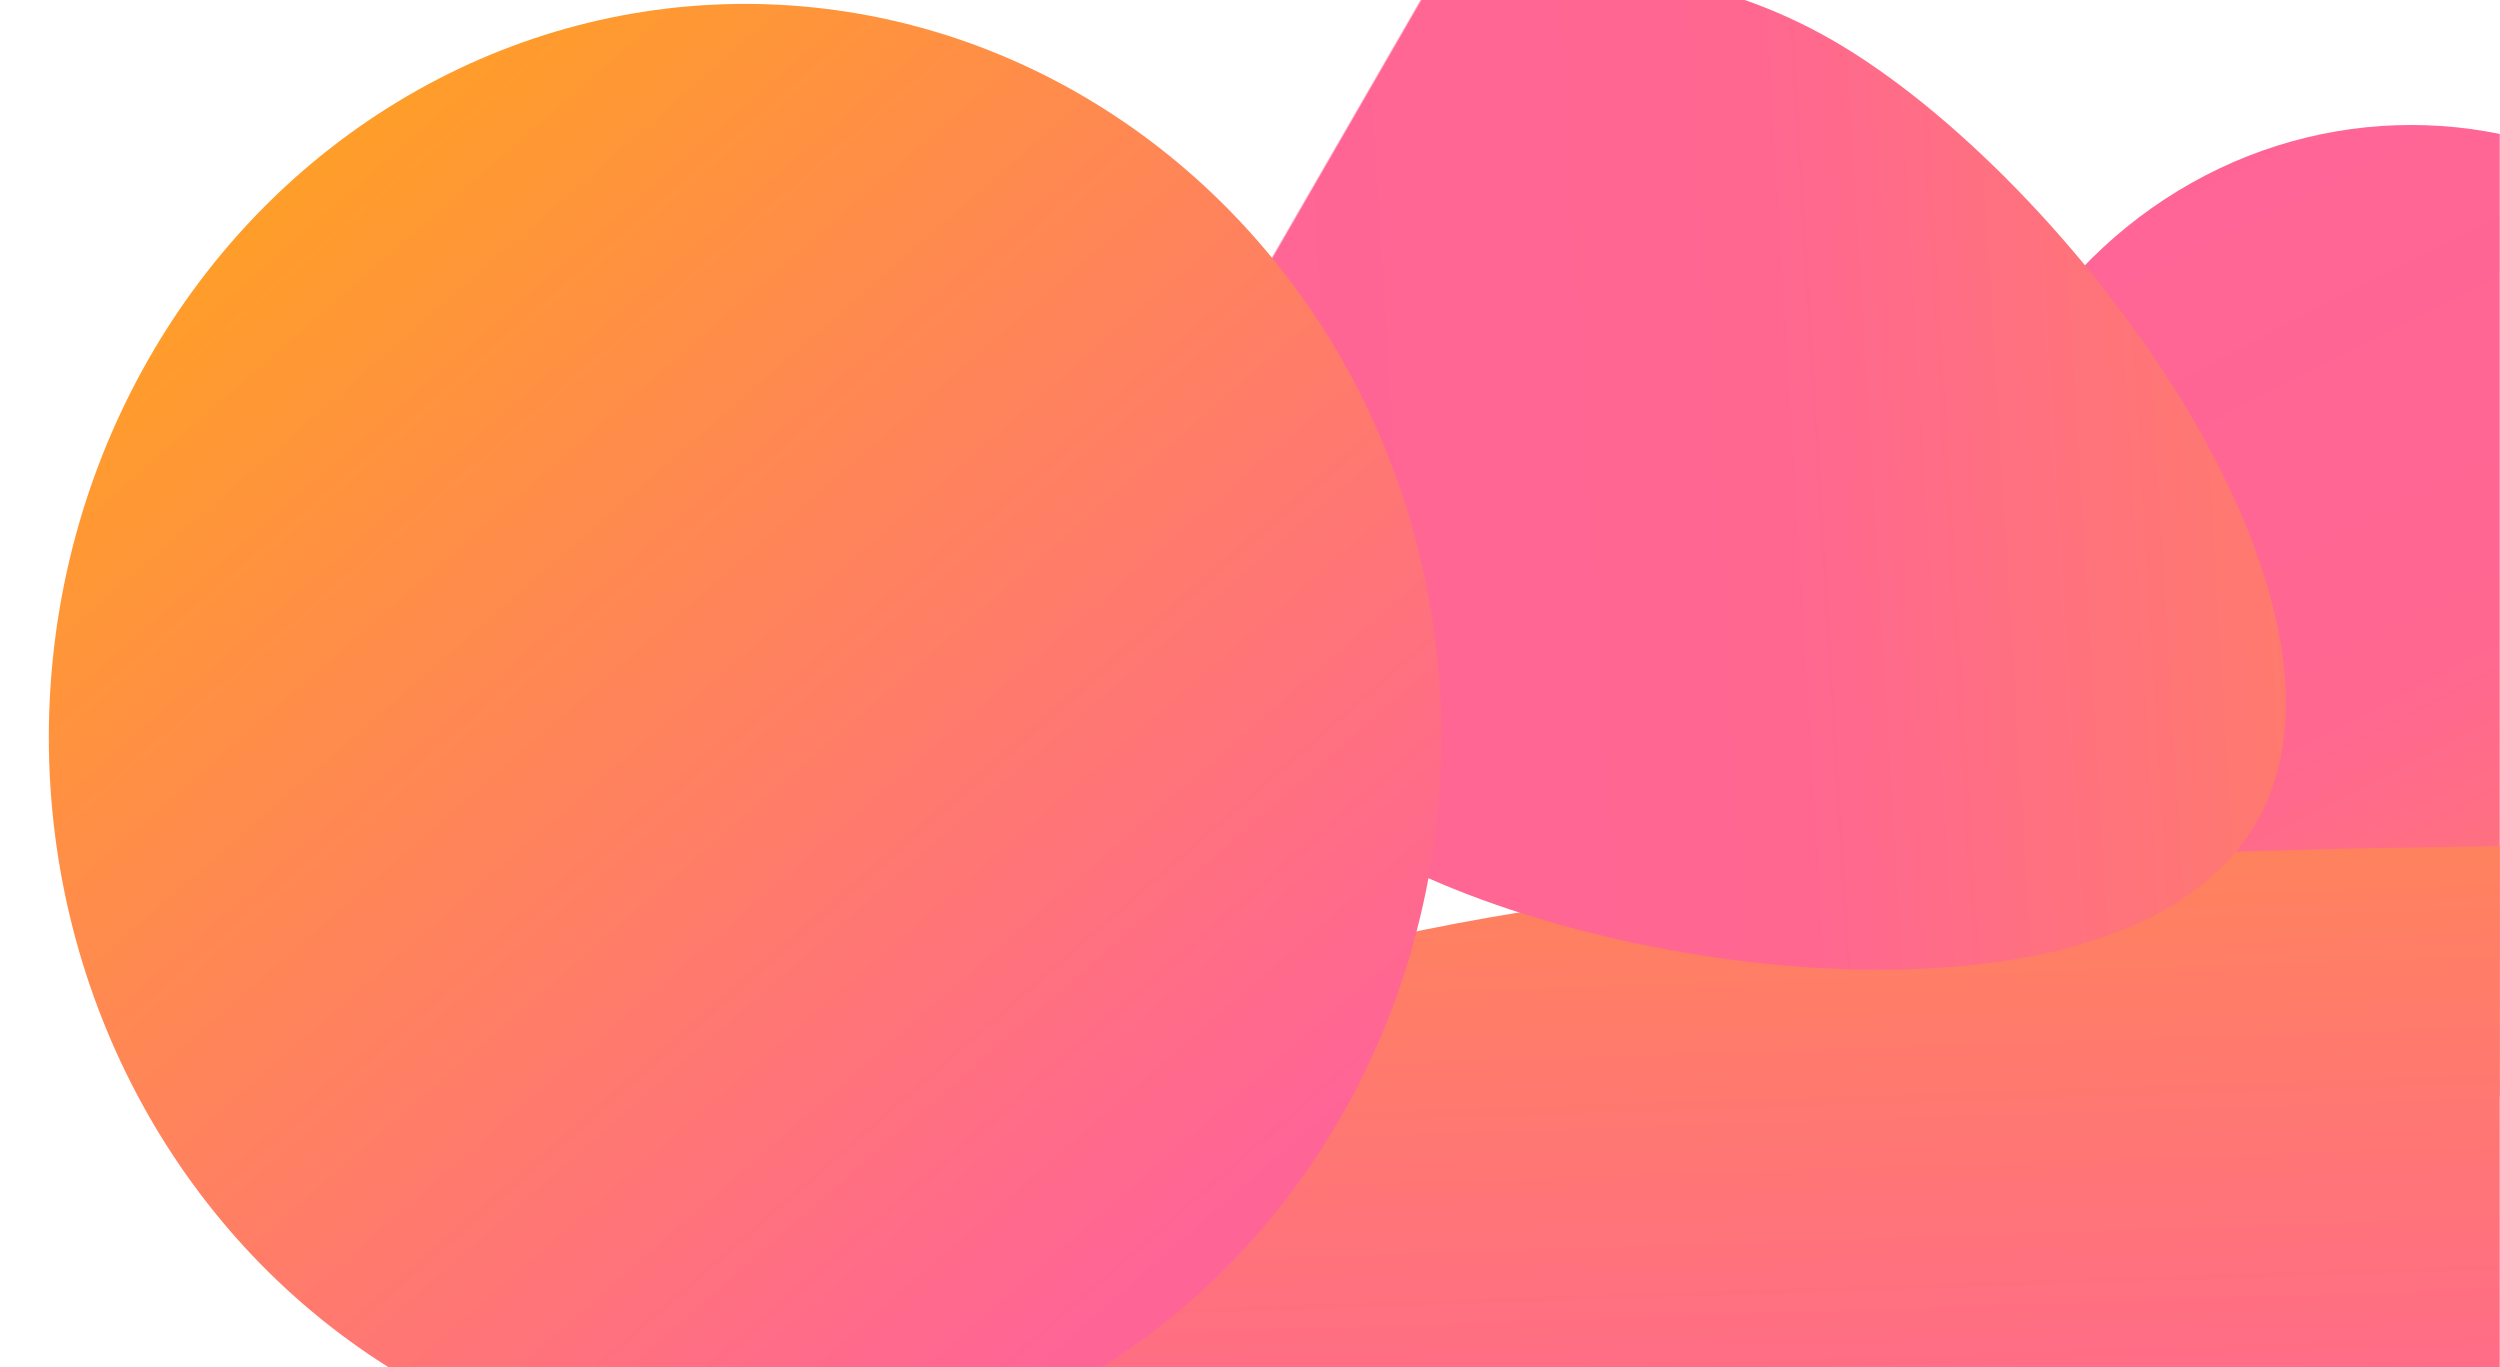 <?xml version="1.0" encoding="UTF-8"?>
<svg 
    
    preserveAspectRatio="none"
    viewBox="0 0 1280 700"
    version="1.1" 
    xmlns="http://www.w3.org/2000/svg" 
    xmlns:xlink="http://www.w3.org/1999/xlink">
    <!-- Generator: Sketch 47.1 (45422) - http://www.bohemiancoding.com/sketch -->
    <title>Background</title>
    <desc>Created with Sketch.</desc>
    <defs>
        <style>
            .move{animation: move 100s infinite;}

            .move2{animation: move2 100s infinite;}

            .move3{animation: move3 100s infinite;}

            @keyframes move3{
                0%{
                }
                50%{
                    transform:scale(1.2);
                }
                100%{
                }
            }
            @keyframes move2{
                0%{
                }
                50%{
                    transform: translate(-10%,2%) scale(1.2);
                }
                100%{
                }
            }
            
            @keyframes move{
                0%{
                }
                50%{
                    transform: translate(1%,-20%) scale(1.1);
                }
                100%{
                }
            }
        </style>
        <linearGradient x1="-8.305%" y1="-8.135%" x2="105.368%" y2="104.593%" id="linearGradient-1">
            <stop stop-color="#FFD000" offset="0%"></stop>
            <stop stop-color="#F8892C" offset="92.392%"></stop>
            <stop stop-color="#F8872E" offset="95.343%"></stop>
            <stop stop-color="#F76B1C" offset="100%"></stop>
        </linearGradient>
        <linearGradient x1="100%" y1="100%" x2="0%" y2="0%" id="linearGradient-2">
            <stop stop-color="#FFB300" offset="0%"></stop>
            <stop stop-color="#FF6497" offset="100%"></stop>
        </linearGradient>
        <rect id="path-3" x="0" y="0" width="1280" height="800"></rect>
        <linearGradient x1="83.452%" y1="111.177%" x2="26.592%" y2="-5.379%" id="linearGradient-5">
            <stop stop-color="#FFB300" offset="0%"></stop>
            <stop stop-color="#FF7A6E" offset="16.902%"></stop>
            <stop stop-color="#FF6791" offset="49.257%"></stop>
            <stop stop-color="#FF6497" offset="100%"></stop>
        </linearGradient>
        <linearGradient x1="56.84%" y1="-134.258%" x2="79.754%" y2="86.94%" id="linearGradient-6">
            <stop stop-color="#FFB300" offset="0%"></stop>
            <stop stop-color="#FF6497" offset="100%"></stop>
        </linearGradient>
        <linearGradient x1="-6.299%" y1="-16.152%" x2="79.754%" y2="86.94%" id="linearGradient-7">
            <stop stop-color="#FFB300" offset="0%"></stop>
            <stop stop-color="#FF6497" offset="100%"></stop>
        </linearGradient>
    </defs>
    <g id="Symbols" stroke="none" stroke-width="1" fill="none" fill-rule="evenodd">
        <g id="Background">
            <!-- <rect id="Rectangle-2" fill="url(#linearGradient-1)" x="0" y="0" width="100%" height="100%"></rect> -->
            <mask id="mask-4" fill="white">
                <use xlink:href="#path-3"></use>
            </mask>
            <!-- <use id="Rectangle-2" fill="url(#linearGradient-2)" xlink:href="#path-3"></use> -->
            <ellipse class="move" id="Oval-2" fill="url(#linearGradient-5)" mask="url(#mask-4)" cx="1234.5" cy="315" rx="238.5" ry="251"></ellipse>
            <path class="move2" d="M642,498.191 C778.135,454.834 1013.135,433.104 1347,433 L1347,862 L0,862 C291.865,662.818 505.865,541.548 642,498.191 Z" id="Rectangle-3" fill="url(#linearGradient-6)" mask="url(#mask-4)"></path>
            <path class="" d="M878.5,581 C1010.22,581 1117,331.737 1117,193.073 C1117,54.409 1010.22,-58 878.5,-58 C746.78,-58 640,54.409 640,193.073 C640,331.737 746.78,581 878.5,581 Z" id="Oval-2" fill="url(#linearGradient-5)" mask="url(#mask-4)" transform="translate(878.5, 261.5) rotate(-60) translate(-878.5, -261.5) "></path>
            <ellipse class="move3" id="Oval" fill="url(#linearGradient-7)" mask="url(#mask-4)" cx="381.5" cy="377.5" rx="356.5" ry="375.5"></ellipse>
        </g>
    </g>
</svg>